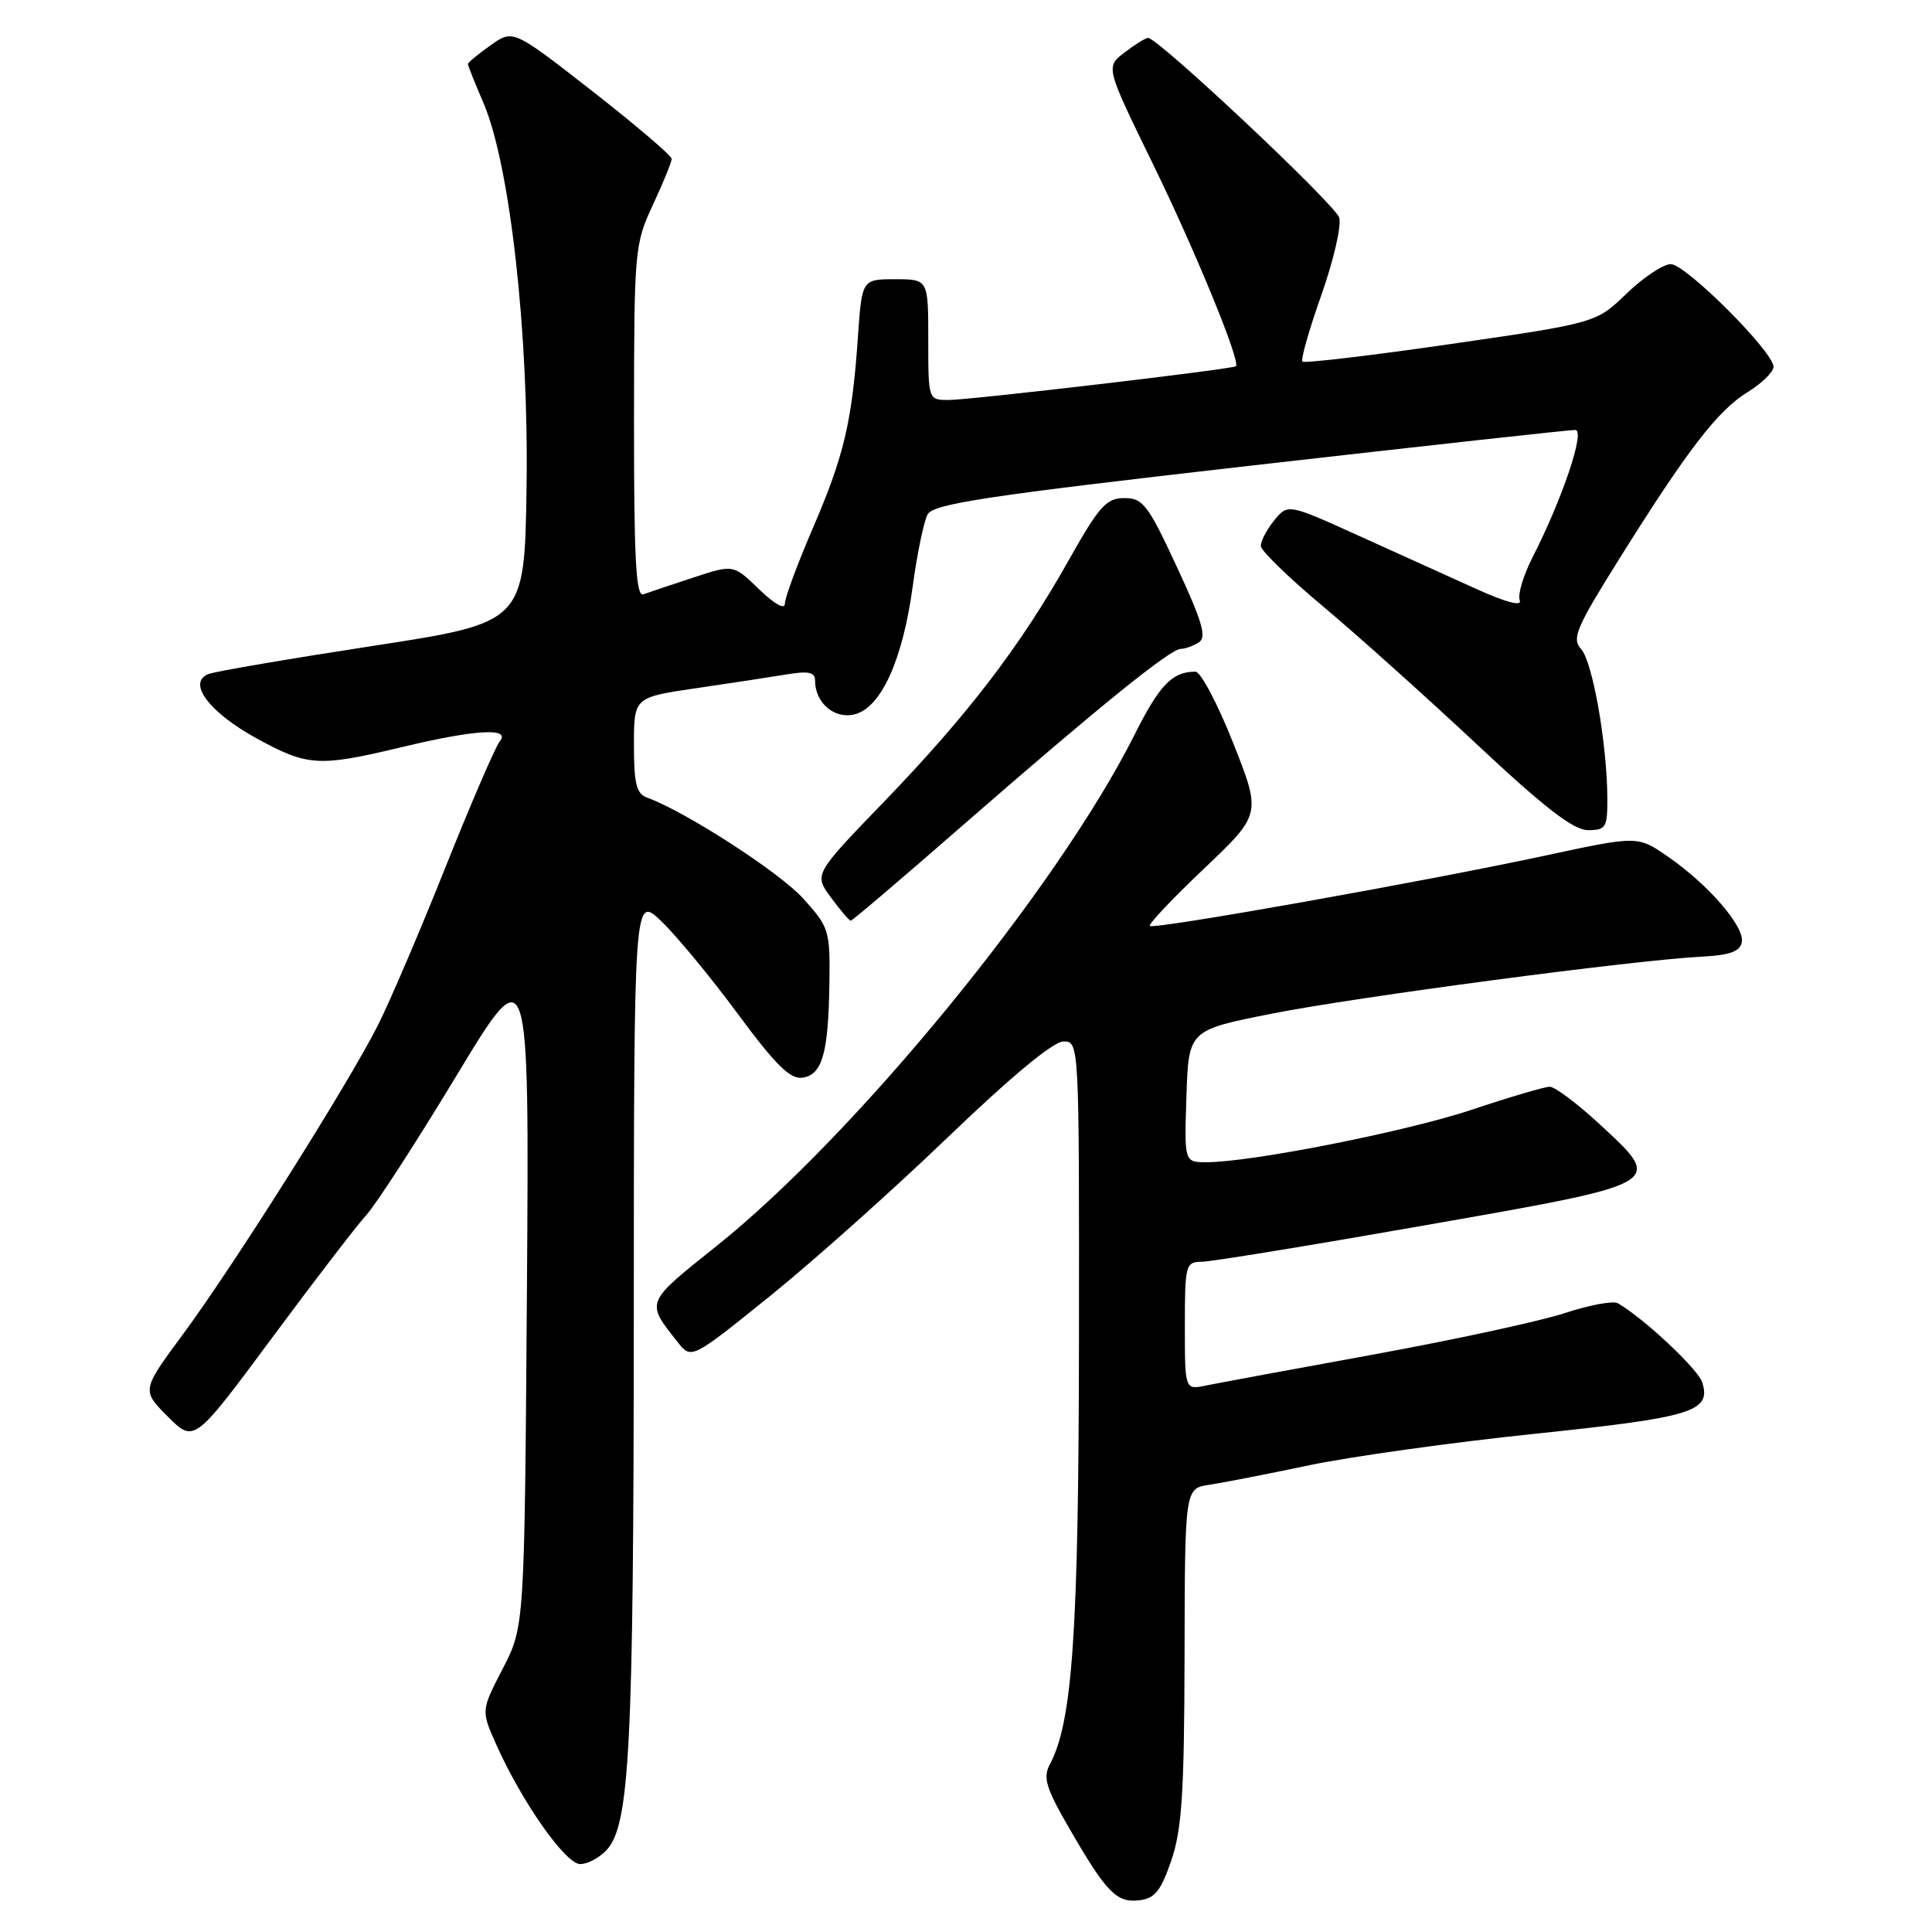 <?xml version="1.0" encoding="UTF-8" standalone="no"?>
<!DOCTYPE svg PUBLIC "-//W3C//DTD SVG 1.1//EN" "http://www.w3.org/Graphics/SVG/1.1/DTD/svg11.dtd" >
<svg xmlns="http://www.w3.org/2000/svg" xmlns:xlink="http://www.w3.org/1999/xlink" version="1.1" viewBox="0 0 256 256">
 <g >
 <path fill="currentColor"
d=" M 155.21 246.50 C 156.61 242.40 156.92 237.53 156.96 219.36 C 157.00 197.22 157.00 197.22 160.25 196.74 C 162.04 196.47 168.00 195.31 173.50 194.15 C 179.00 193.00 192.50 191.11 203.50 189.97 C 224.31 187.80 226.78 187.04 225.55 183.16 C 224.99 181.40 217.84 174.70 214.38 172.69 C 213.76 172.33 210.61 172.92 207.38 173.98 C 204.15 175.05 192.72 177.52 182.00 179.48 C 171.28 181.43 161.26 183.29 159.75 183.60 C 157.00 184.16 157.00 184.16 157.00 175.69 C 157.00 167.57 157.10 167.21 159.25 167.19 C 160.49 167.18 173.87 164.99 188.99 162.33 C 220.86 156.73 220.56 156.91 211.89 148.90 C 208.97 146.20 206.03 144.00 205.35 144.00 C 204.67 144.00 200.09 145.35 195.16 147.00 C 186.49 149.91 165.84 154.00 159.86 154.00 C 156.92 154.00 156.92 154.00 157.21 145.25 C 157.50 136.50 157.50 136.50 168.50 134.32 C 179.64 132.11 216.32 127.24 225.49 126.76 C 229.20 126.57 230.56 126.08 230.80 124.85 C 231.19 122.79 226.40 117.24 221.04 113.53 C 217.01 110.73 217.01 110.73 204.75 113.37 C 188.74 116.81 152.86 123.20 152.36 122.69 C 152.14 122.47 155.37 119.05 159.55 115.09 C 167.13 107.88 167.13 107.88 163.40 98.44 C 161.34 93.25 159.10 89.00 158.41 89.00 C 155.33 89.00 153.66 90.72 150.32 97.38 C 140.12 117.70 113.41 150.35 94.94 165.11 C 85.45 172.68 85.54 172.46 89.78 177.82 C 91.61 180.14 91.61 180.14 102.06 171.71 C 107.80 167.08 118.42 157.59 125.65 150.64 C 133.97 142.65 139.58 138.00 140.90 138.00 C 143.00 138.00 143.00 138.04 142.97 177.25 C 142.93 216.28 142.12 228.17 139.10 233.81 C 138.18 235.54 138.60 236.93 141.64 242.19 C 146.60 250.77 147.93 252.15 150.95 251.80 C 153.02 251.56 153.82 250.57 155.21 246.50 Z  M 80.41 245.10 C 83.44 241.75 83.96 231.56 83.98 174.55 C 84.00 118.61 84.00 118.61 87.61 122.05 C 89.60 123.95 94.16 129.46 97.73 134.30 C 102.77 141.12 104.71 143.04 106.33 142.80 C 108.96 142.42 109.77 139.56 109.90 130.25 C 110.00 123.29 109.86 122.85 106.42 119.05 C 103.30 115.59 90.81 107.52 85.75 105.69 C 84.33 105.18 84.00 103.85 84.00 98.73 C 84.00 92.40 84.00 92.40 92.25 91.19 C 96.79 90.53 102.19 89.70 104.25 89.36 C 107.14 88.88 108.00 89.07 108.00 90.18 C 108.00 93.14 110.57 95.33 113.25 94.65 C 116.75 93.77 119.61 87.47 120.94 77.69 C 121.52 73.39 122.41 69.11 122.90 68.18 C 123.66 66.76 130.51 65.72 165.65 61.71 C 188.67 59.09 208.06 56.95 208.74 56.97 C 210.09 57.00 207.04 66.08 203.04 73.91 C 201.84 76.27 201.09 78.79 201.37 79.53 C 201.70 80.38 199.63 79.85 195.69 78.07 C 192.29 76.53 185.26 73.35 180.07 71.00 C 170.64 66.73 170.64 66.73 168.82 68.98 C 167.82 70.21 167.03 71.73 167.07 72.36 C 167.10 72.99 170.81 76.59 175.32 80.36 C 179.82 84.13 188.97 92.34 195.67 98.61 C 204.68 107.05 208.50 110.00 210.42 110.00 C 212.79 110.00 213.00 109.66 212.98 105.75 C 212.95 98.59 211.03 87.69 209.51 86.01 C 208.24 84.61 208.82 83.23 214.52 74.12 C 223.62 59.58 227.58 54.42 231.55 51.97 C 233.45 50.80 235.00 49.28 235.00 48.60 C 235.00 46.62 223.37 35.00 221.39 35.00 C 220.39 35.00 217.76 36.75 215.54 38.89 C 211.50 42.79 211.50 42.79 192.27 45.58 C 181.69 47.11 172.83 48.16 172.58 47.91 C 172.33 47.66 173.46 43.69 175.09 39.09 C 176.71 34.49 177.78 29.87 177.45 28.83 C 176.88 27.04 153.41 4.98 152.12 5.02 C 151.78 5.03 150.38 5.91 149.00 6.96 C 146.50 8.88 146.50 8.88 152.75 21.69 C 158.41 33.28 164.43 47.96 163.76 48.53 C 163.31 48.92 128.56 53.00 125.71 53.00 C 123.00 53.00 123.00 53.00 123.00 45.00 C 123.00 37.00 123.00 37.00 118.61 37.00 C 114.21 37.00 114.21 37.00 113.67 44.75 C 112.90 55.90 111.83 60.43 107.68 70.04 C 105.66 74.74 104.00 79.21 104.00 79.99 C 104.00 80.82 102.62 80.05 100.59 78.09 C 97.18 74.78 97.18 74.78 91.84 76.54 C 88.90 77.50 85.94 78.50 85.25 78.75 C 84.27 79.11 84.00 74.13 84.01 55.86 C 84.02 33.08 84.08 32.37 86.51 27.15 C 87.88 24.21 89.00 21.46 89.00 21.05 C 89.00 20.63 84.27 16.60 78.49 12.08 C 67.98 3.88 67.98 3.88 64.99 6.01 C 63.34 7.18 62.00 8.29 62.00 8.49 C 62.00 8.68 62.93 11.00 64.06 13.64 C 67.58 21.85 70.09 44.23 69.77 64.64 C 69.50 82.50 69.50 82.50 49.39 85.59 C 38.33 87.29 28.54 88.96 27.64 89.31 C 24.75 90.42 27.68 94.36 33.95 97.81 C 40.76 101.55 42.19 101.64 53.19 99.01 C 63.01 96.65 67.76 96.38 66.21 98.25 C 65.65 98.94 62.43 106.40 59.06 114.83 C 55.70 123.27 51.65 132.73 50.07 135.86 C 46.13 143.67 30.94 167.74 24.25 176.79 C 18.76 184.22 18.76 184.22 22.24 187.71 C 25.73 191.19 25.73 191.19 35.99 177.35 C 41.63 169.73 47.28 162.38 48.54 161.00 C 49.80 159.62 55.18 151.32 60.48 142.54 C 70.13 126.58 70.13 126.58 69.82 171.04 C 69.50 215.50 69.50 215.50 66.63 221.08 C 63.75 226.65 63.75 226.65 65.72 231.08 C 69.10 238.69 74.92 247.00 76.88 247.00 C 77.87 247.00 79.46 246.15 80.41 245.10 Z  M 127.79 109.17 C 145.56 93.68 155.04 86.01 156.45 85.98 C 157.03 85.98 158.11 85.59 158.85 85.12 C 159.92 84.44 159.32 82.38 155.95 75.13 C 152.12 66.88 151.45 66.00 148.98 66.00 C 146.59 66.00 145.65 67.06 141.60 74.25 C 135.24 85.58 128.21 94.76 117.19 106.18 C 107.84 115.86 107.84 115.86 110.11 118.93 C 111.35 120.62 112.54 122.00 112.73 122.00 C 112.93 122.00 119.71 116.23 127.79 109.17 Z "/>
</g>
</svg>